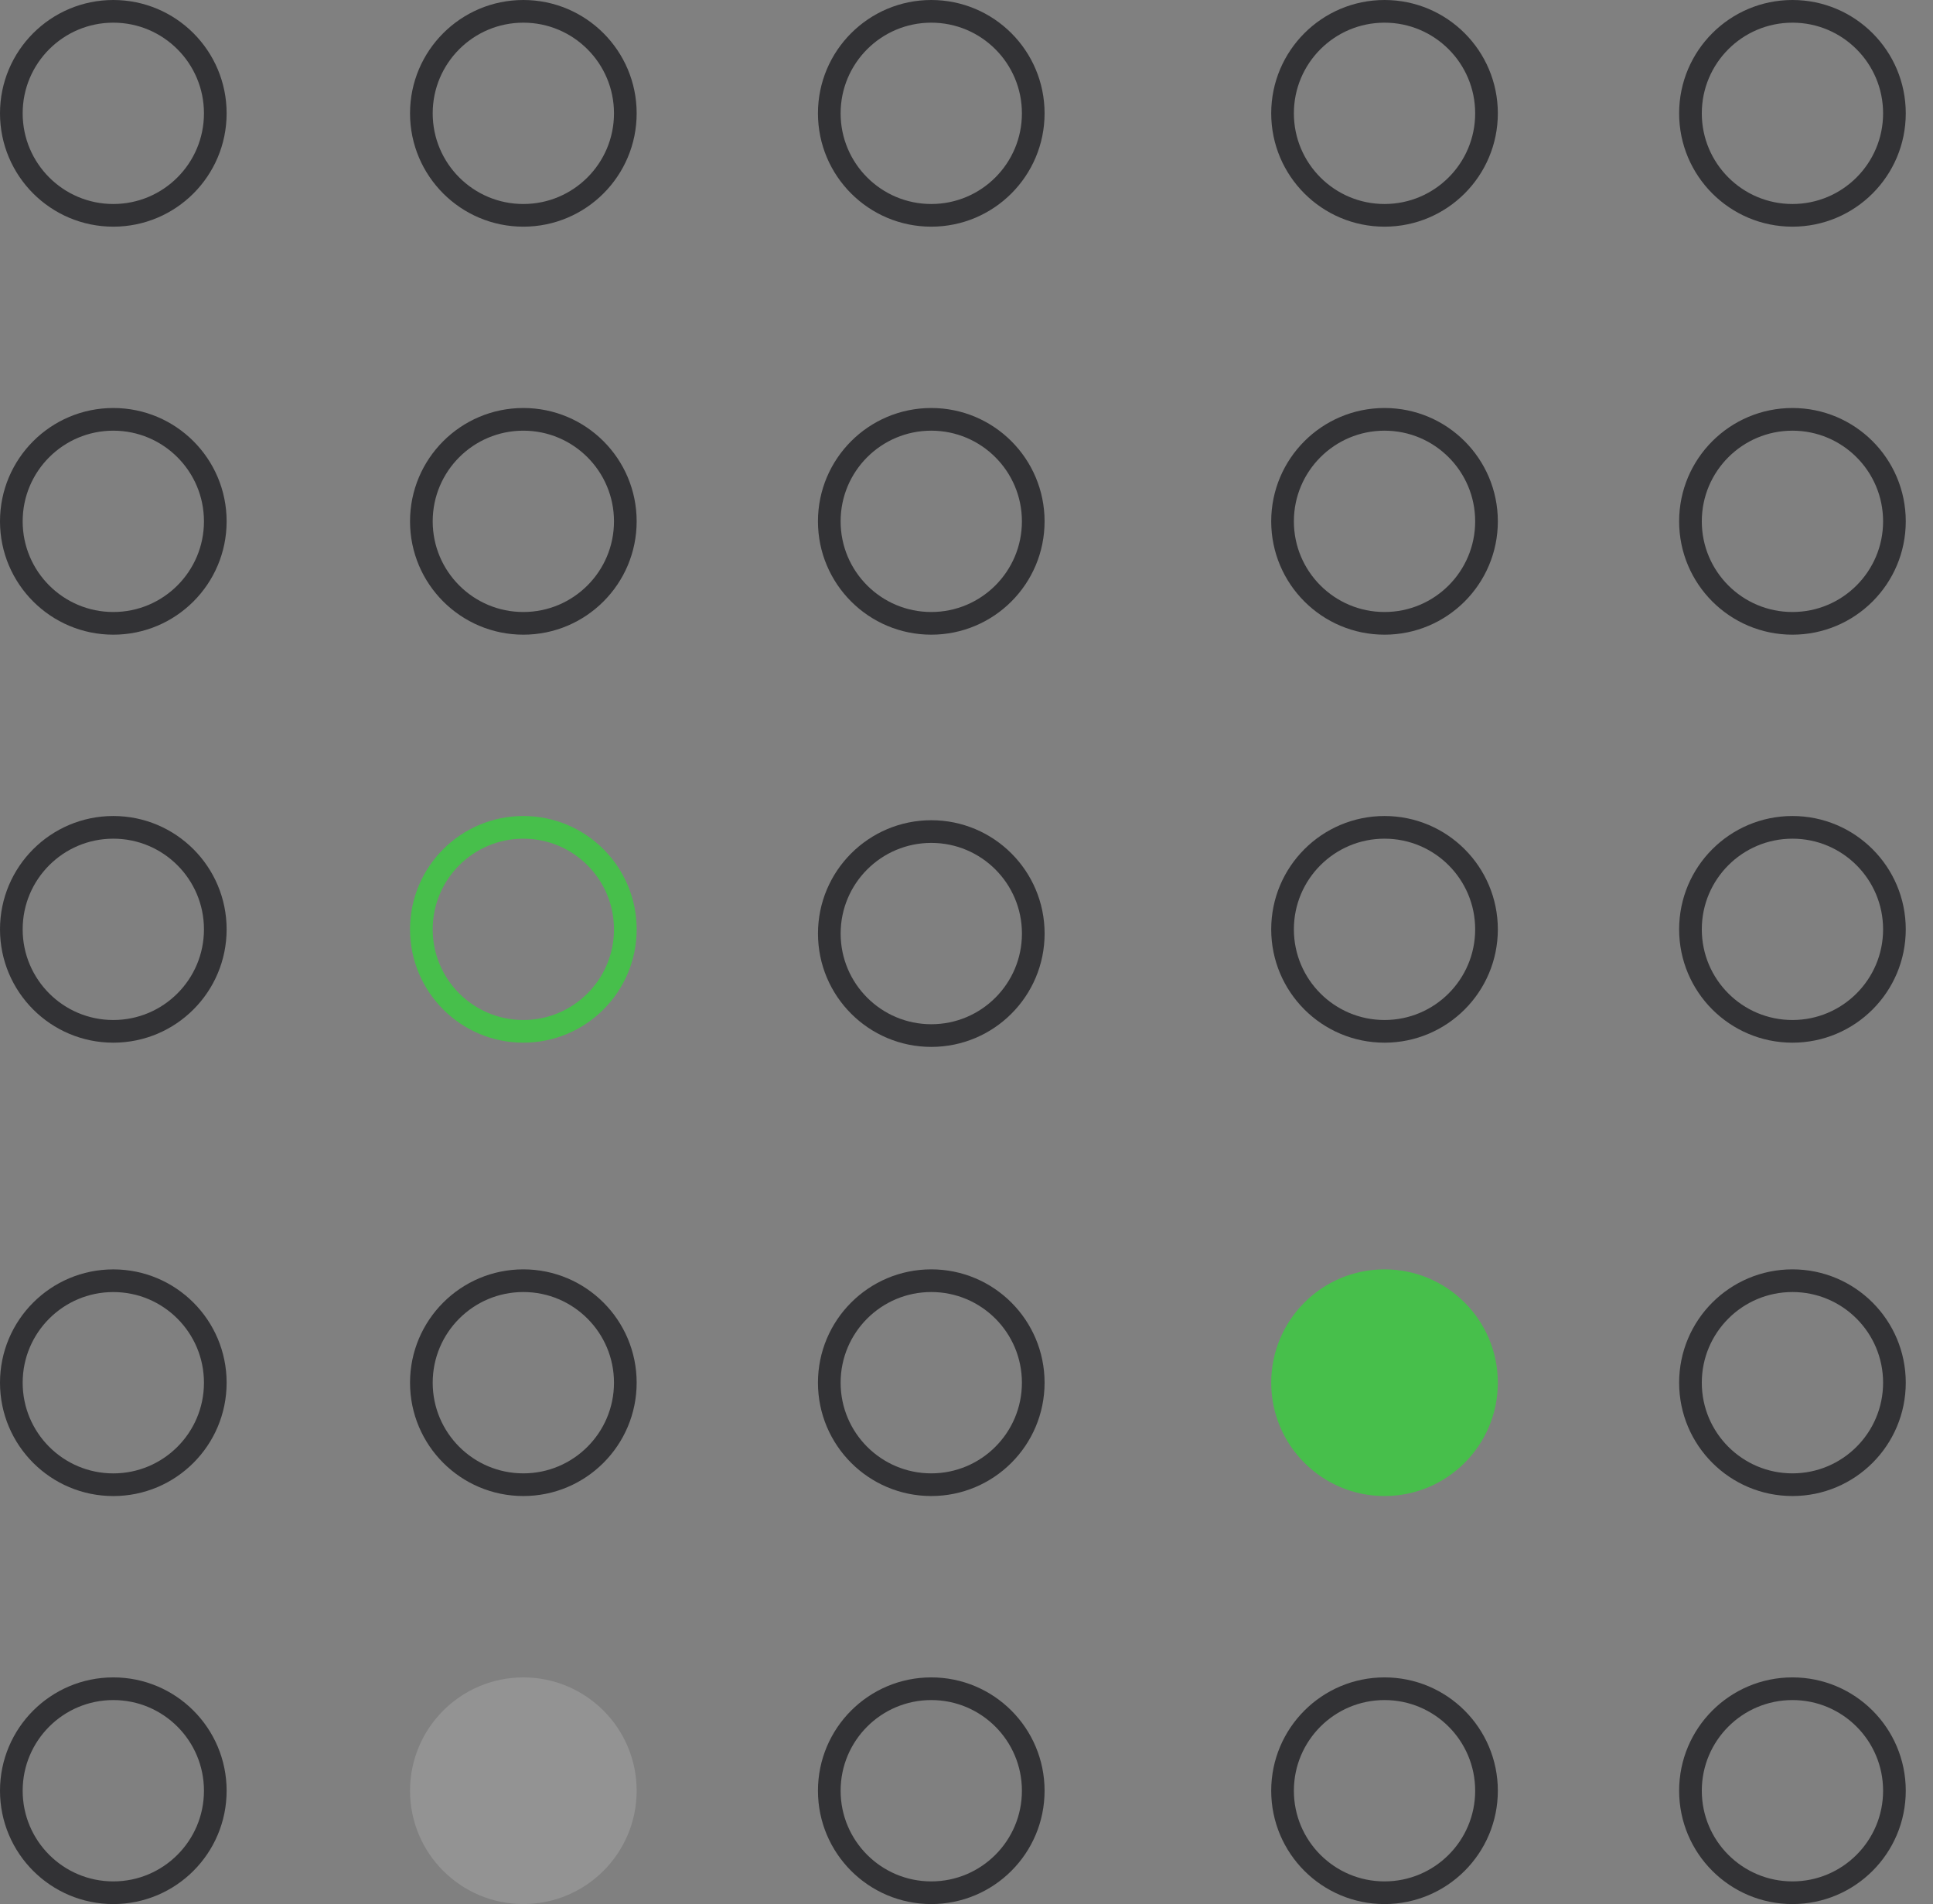<svg width="66" height="65" viewBox="0 0 66 65" fill="none" xmlns="http://www.w3.org/2000/svg">
<rect x="0" y="0" width="66" height="65" fill="#808080" stroke="none"/>
<circle cx="61.201" cy="17.797" r="3.482" transform="rotate(90 61.201 17.797)" stroke="#323235" stroke-width="0.774"/>
<circle cx="61.201" cy="3.869" r="3.482" transform="rotate(90 61.201 3.869)" stroke="#323235" stroke-width="0.774"/>
<circle cx="61.201" cy="31.725" r="3.482" transform="rotate(90 61.201 31.725)" stroke="#323235" stroke-width="0.774"/>
<circle cx="61.201" cy="47.201" r="3.482" transform="rotate(90 61.201 47.201)" stroke="#323235" stroke-width="0.774"/>
<circle cx="61.201" cy="61.13" r="3.482" transform="rotate(90 61.201 61.13)" stroke="#323235" stroke-width="0.774"/>
<circle cx="47.273" cy="3.869" r="3.482" transform="rotate(90 47.273 3.869)" stroke="#323235" stroke-width="0.774"/>
<circle cx="47.273" cy="17.797" r="3.482" transform="rotate(90 47.273 17.797)" stroke="#323235" stroke-width="0.774"/>
<circle cx="47.273" cy="31.725" r="3.482" transform="rotate(90 47.273 31.725)" stroke="#323235" stroke-width="0.774"/>
<circle cx="47.273" cy="47.201" r="3.869" transform="rotate(90 47.273 47.201)" fill="#47BF4B"/>
<circle cx="47.273" cy="61.13" r="3.482" transform="rotate(90 47.273 61.13)" stroke="#323235" stroke-width="0.774"/>
<circle cx="31.797" cy="3.869" r="3.482" transform="rotate(90 31.797 3.869)" stroke="#323235" stroke-width="0.774"/>
<circle cx="31.797" cy="17.797" r="3.482" transform="rotate(90 31.797 17.797)" stroke="#323235" stroke-width="0.774"/>
<circle cx="31.798" cy="31.869" r="3.482" transform="rotate(90 31.798 31.869)" stroke="#323235" stroke-width="0.774"/>
<circle cx="31.797" cy="47.201" r="3.482" transform="rotate(90 31.797 47.201)" stroke="#323235" stroke-width="0.774"/>
<circle cx="31.797" cy="61.13" r="3.482" transform="rotate(90 31.797 61.13)" stroke="#323235" stroke-width="0.774"/>
<circle cx="17.869" cy="3.869" r="3.482" transform="rotate(90 17.869 3.869)" stroke="#323235" stroke-width="0.774"/>
<circle cx="17.869" cy="17.797" r="3.482" transform="rotate(90 17.869 17.797)" stroke="#323235" stroke-width="0.774"/>
<circle cx="17.869" cy="31.725" r="3.482" transform="rotate(90 17.869 31.725)" stroke="#47BF4B" stroke-width="0.774"/>
<circle cx="17.869" cy="47.201" r="3.482" transform="rotate(90 17.869 47.201)" stroke="#323235" stroke-width="0.774"/>
<circle cx="17.869" cy="61.13" r="3.869" transform="rotate(90 17.869 61.13)" fill="white" fill-opacity="0.15"/>
<circle cx="3.869" cy="3.869" r="3.482" transform="rotate(90 3.869 3.869)" stroke="#323235" stroke-width="0.774"/>
<circle cx="3.869" cy="17.797" r="3.482" transform="rotate(90 3.869 17.797)" stroke="#323235" stroke-width="0.774"/>
<circle cx="3.869" cy="31.725" r="3.482" transform="rotate(90 3.869 31.725)" stroke="#323235" stroke-width="0.774"/>
<circle cx="3.869" cy="47.202" r="3.482" transform="rotate(90 3.869 47.202)" stroke="#323235" stroke-width="0.774"/>
<circle cx="3.869" cy="61.13" r="3.482" transform="rotate(90 3.869 61.13)" stroke="#323235" stroke-width="0.774"/>
</svg>
